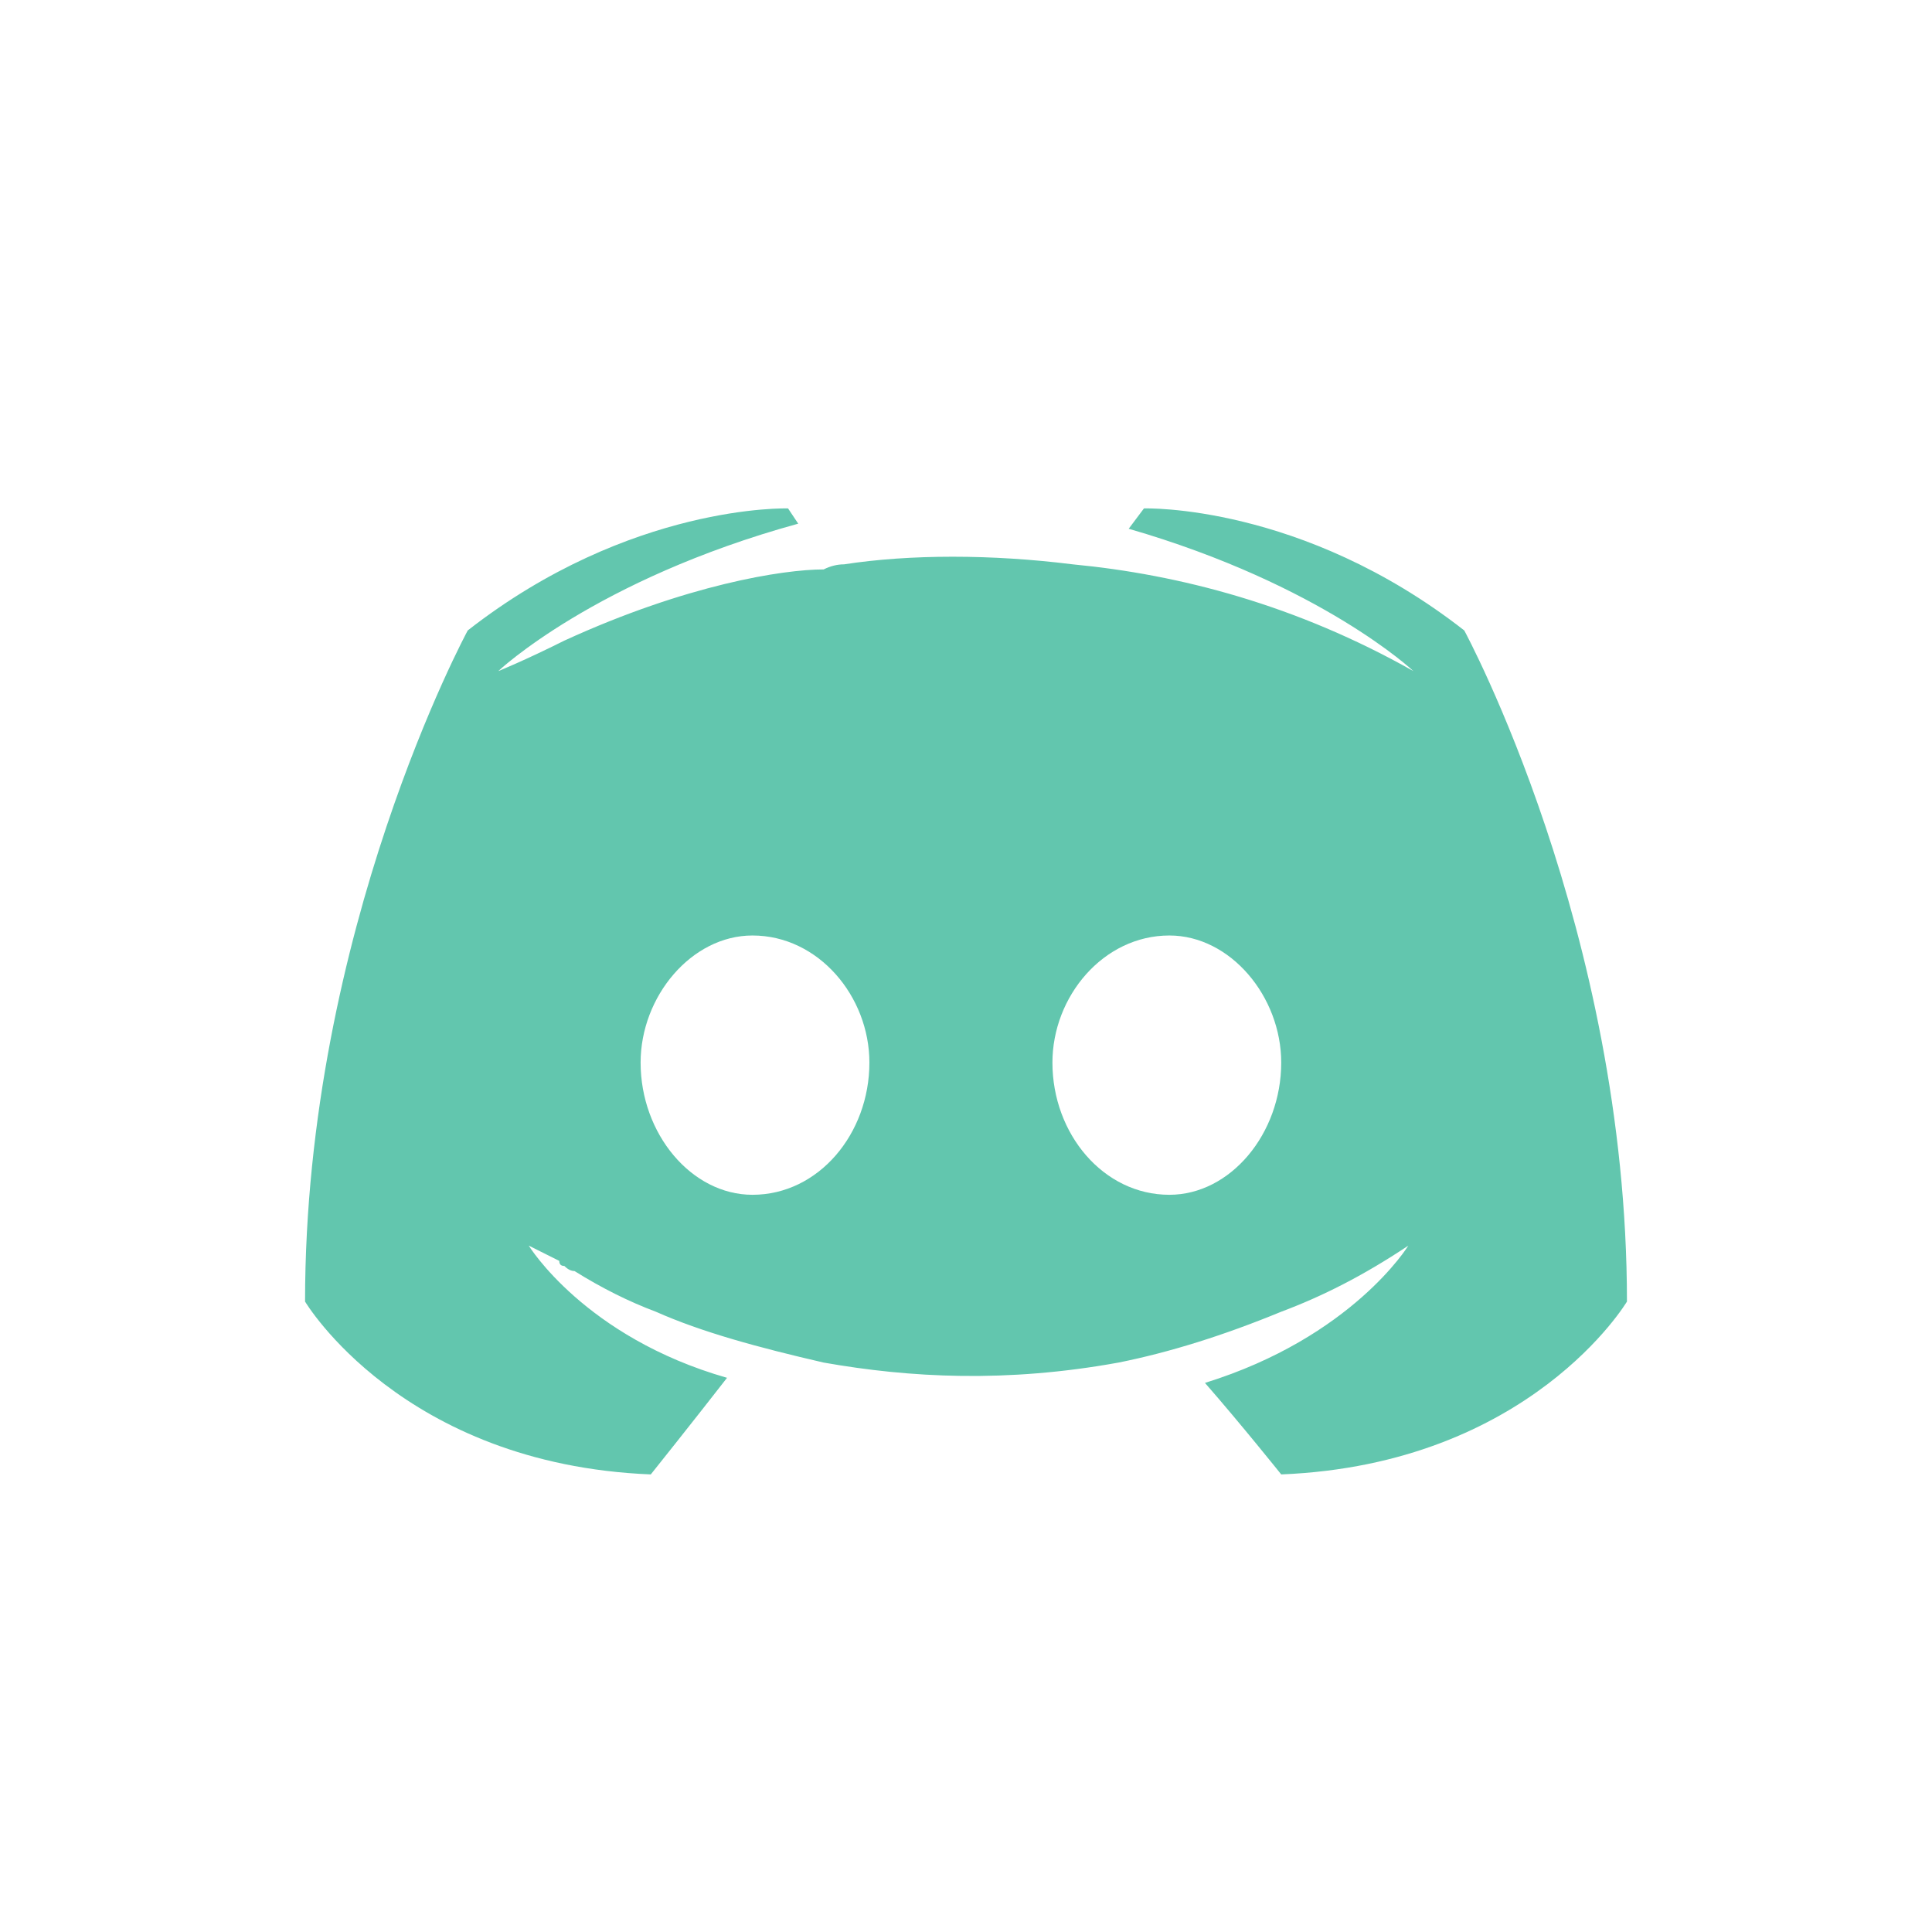 <svg version="1.2" xmlns="http://www.w3.org/2000/svg" viewBox="0 0 38 38" width="38" height="38"><defs><linearGradient id="P" gradientUnits="userSpaceOnUse"/><radialGradient id="g1" cx="1999" cy="1999" r="2000" href="#P"><stop stop-color="#fff" stop-opacity="0"/><stop offset="100" stop-color="#fff" stop-opacity="0"/></radialGradient></defs><style>.a{fill:url(#g1)}.b{fill:#62c6ae}</style><path class="a" d="m-1-1h40v40h-40z"/><path fill-rule="evenodd" class="b" d="m25.2 29c0 0-0.8-1-1.5-1.8 2.9-0.9 4-2.7 4-2.7-0.9 0.6-1.7 1-2.5 1.3q-1.7 0.7-3.2 1c-2.2 0.4-4.1 0.3-5.8 0-1.3-0.3-2.4-0.6-3.3-1q-0.8-0.3-1.6-0.8-0.1 0-0.2-0.1-0.1 0-0.1-0.1c-0.4-0.2-0.6-0.3-0.6-0.3 0 0 1.1 1.8 3.9 2.6-0.7 0.9-1.5 1.9-1.5 1.9-4.9-0.2-6.8-3.4-6.8-3.4 0-7.3 3.2-13.2 3.2-13.2 3.2-2.5 6.3-2.4 6.3-2.4l0.2 0.3c-4 1.1-5.9 2.9-5.9 2.9 0 0 0.5-0.2 1.3-0.6 2.4-1.1 4.3-1.4 5.1-1.4q0.2-0.1 0.4-0.1c1.3-0.2 2.9-0.2 4.5 0 2.1 0.2 4.4 0.8 6.7 2.1 0 0-1.8-1.7-5.6-2.8l0.3-0.4c0 0 3.1-0.1 6.3 2.4 0 0 3.2 5.9 3.2 13.2 0 0-1.9 3.2-6.8 3.4zm-10.4-10.6c-1.2 0-2.2 1.2-2.2 2.5 0 1.4 1 2.6 2.2 2.6 1.3 0 2.3-1.2 2.3-2.6 0-1.3-1-2.5-2.3-2.5zm8.2 0c-1.3 0-2.3 1.2-2.3 2.5 0 1.4 1 2.6 2.3 2.6 1.2 0 2.2-1.2 2.2-2.6 0-1.3-1-2.5-2.2-2.5z"/></svg>